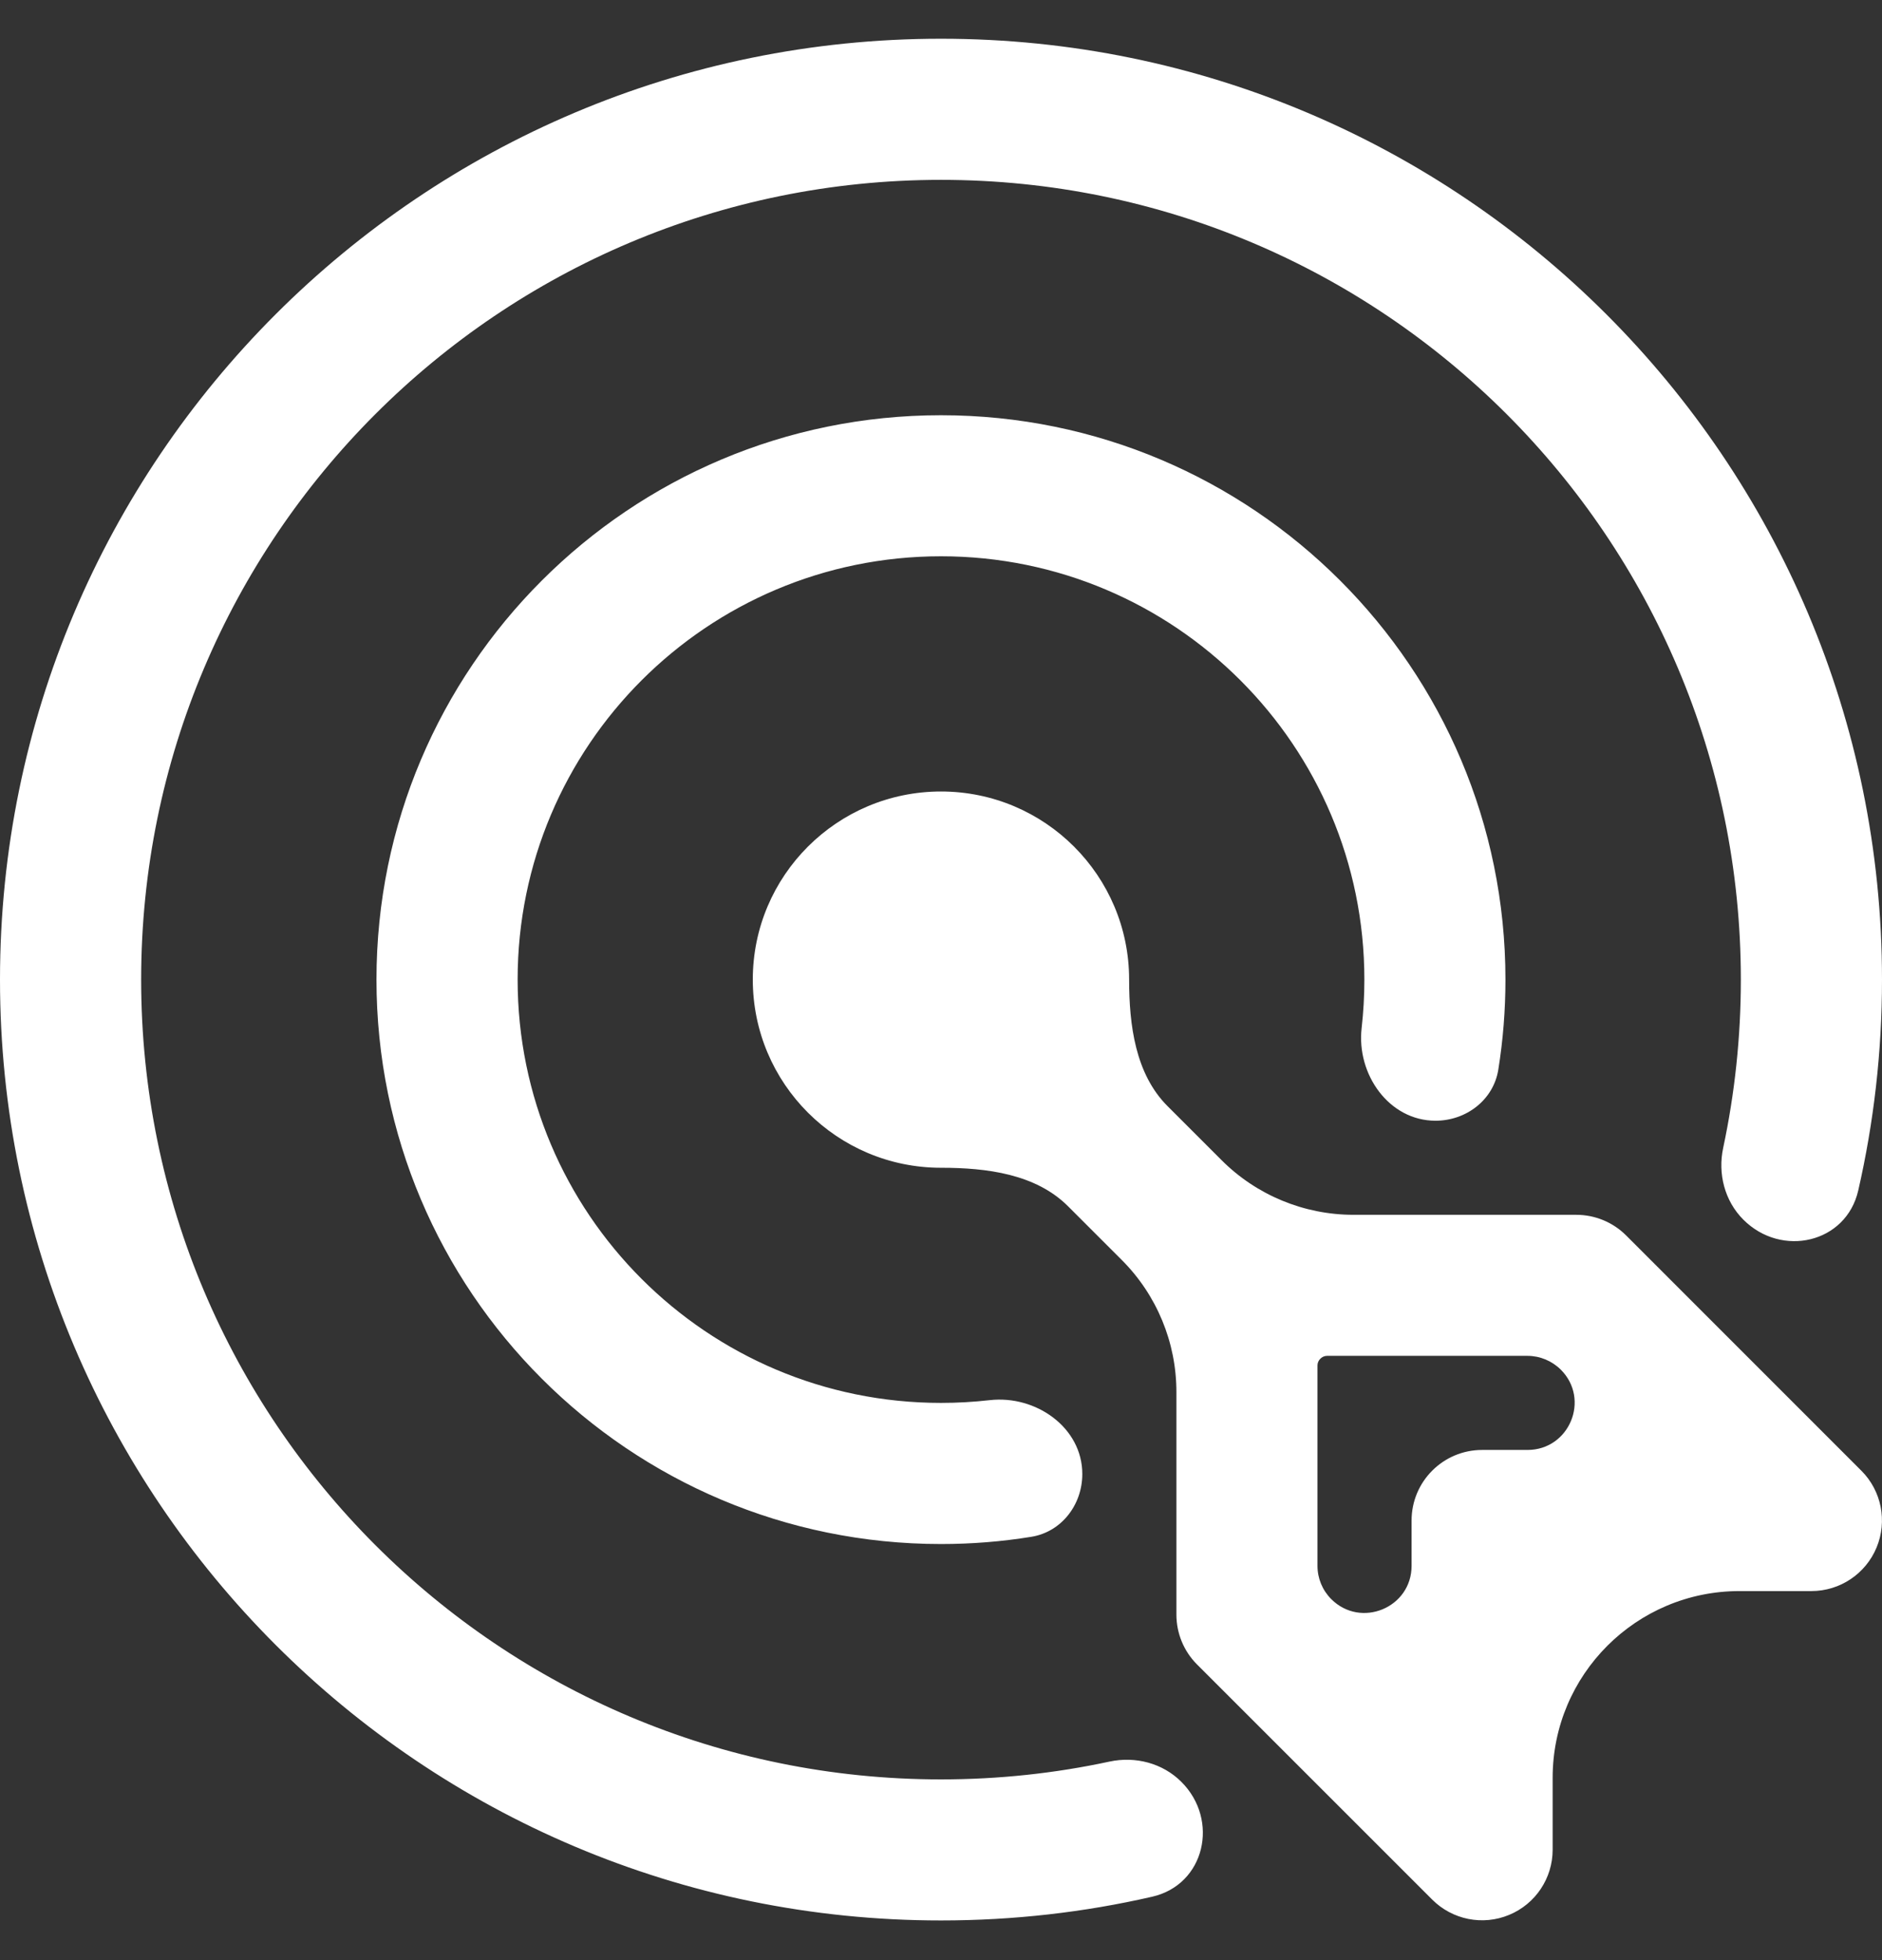 <svg width="24" height="25" viewBox="0 0 24 25" fill="none" xmlns="http://www.w3.org/2000/svg">
<rect x="0" y="0" width="24" height="25" fill="#333333" stroke="none"/>
<path id="Vector" d="M12 24.494C12.926 24.494 13.828 24.39 14.694 24.191C15.366 24.037 15.553 23.213 15.065 22.726V22.726C14.826 22.487 14.478 22.397 14.148 22.468C13.455 22.617 12.737 22.695 12 22.695C6.366 22.695 1.8 18.128 1.8 12.494C1.8 6.861 6.366 2.294 12 2.294C17.634 2.294 22.2 6.861 22.2 12.494C22.2 13.23 22.122 13.947 21.975 14.639C21.904 14.969 21.993 15.317 22.232 15.556V15.556C22.72 16.044 23.543 15.856 23.697 15.184C23.895 14.319 24 13.419 24 12.494C24 5.867 18.627 0.494 12 0.494C5.373 0.494 0 5.867 0 12.494C0 19.122 5.373 24.494 12 24.494ZM12 19.693C12.392 19.693 12.776 19.662 13.151 19.601C13.537 19.539 13.802 19.192 13.802 18.8V18.8C13.802 18.207 13.21 17.791 12.621 17.858C12.417 17.881 12.21 17.893 12 17.893C9.018 17.893 6.601 15.476 6.601 12.494C6.601 9.513 9.018 7.095 12 7.095C14.982 7.095 17.399 9.513 17.399 12.494C17.399 12.704 17.387 12.91 17.364 13.113C17.297 13.702 17.713 14.294 18.306 14.294V14.294C18.698 14.294 19.045 14.029 19.107 13.643C19.167 13.269 19.198 12.885 19.198 12.494C19.198 8.519 15.976 5.296 12 5.296C8.024 5.296 4.801 8.519 4.801 12.494C4.801 16.47 8.024 19.693 12 19.693ZM14.399 12.494C14.399 11.169 13.325 10.095 12 10.095C10.675 10.095 9.6 11.169 9.6 12.494C9.6 13.819 10.675 14.894 12 14.894V14.894C12.583 14.894 13.208 14.973 13.62 15.385L14.304 16.069C14.751 16.515 15.002 17.121 15.002 17.753L15.002 20.593C15.002 20.831 15.096 21.06 15.265 21.229L18.264 24.228C18.522 24.486 18.909 24.563 19.245 24.423C19.581 24.284 19.8 23.956 19.8 23.592V22.674C19.8 21.359 20.867 20.293 22.182 20.293L23.1 20.293C23.464 20.293 23.792 20.073 23.931 19.737C24.07 19.401 23.994 19.014 23.736 18.757L20.737 15.757C20.568 15.588 20.339 15.494 20.101 15.494L17.261 15.494C16.629 15.494 16.023 15.243 15.577 14.796L14.89 14.109C14.479 13.699 14.399 13.075 14.399 12.494V12.494ZM19.479 17.293C19.638 17.293 19.791 17.357 19.904 17.469V17.469C20.282 17.847 20.014 18.493 19.479 18.493L18.901 18.493C18.404 18.493 18.001 18.896 18.001 19.393V19.971C18.001 20.506 17.355 20.773 16.977 20.396V20.396C16.864 20.283 16.801 20.131 16.801 19.971L16.801 17.414C16.801 17.382 16.815 17.352 16.837 17.33V17.33V17.33C16.86 17.307 16.89 17.293 16.922 17.293H19.479Z" fill="white"/>
</svg>
